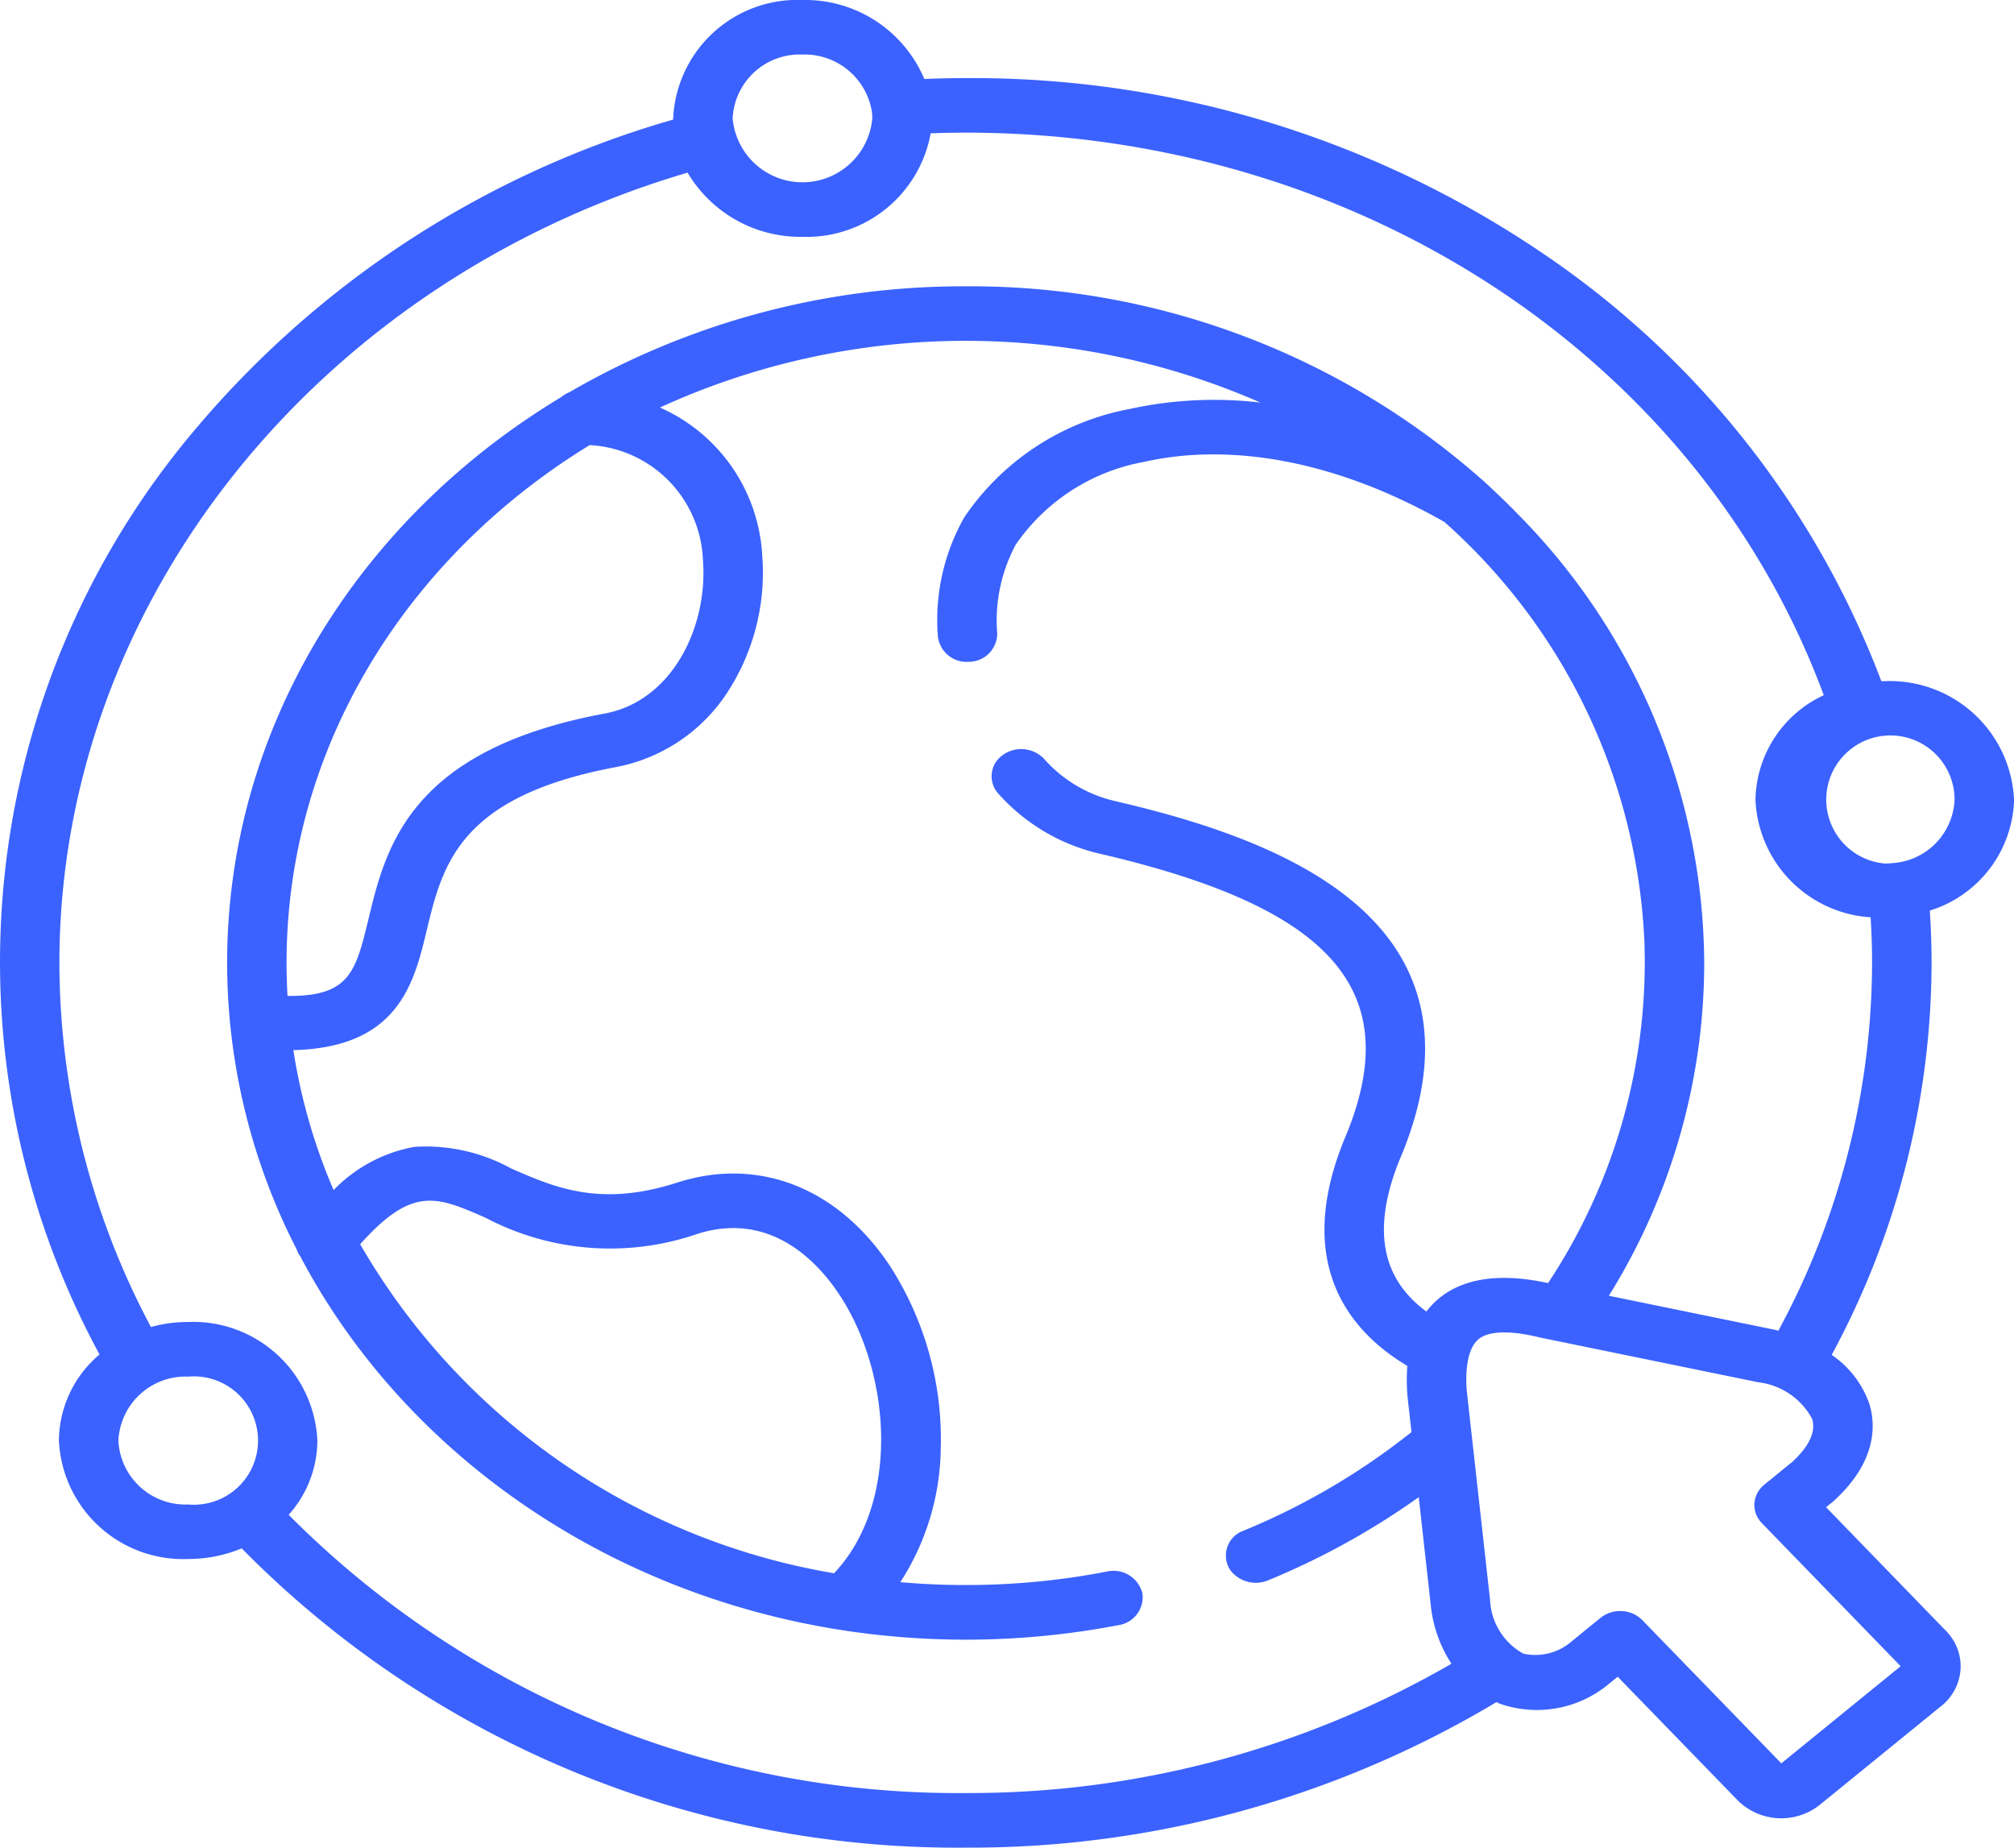 <svg xmlns="http://www.w3.org/2000/svg" width="94.613" height="86.801" viewBox="0 0 94.613 86.801">
    <defs>
        <style>
            .cls-1{fill:#3b62fe}
        </style>
    </defs>
    <path id="global2" d="M94.613 37.562A5.84 5.84 0 0 0 88.543 32h-.163a42.314 42.314 0 0 0-15.8-20.027 47.741 47.741 0 0 0-27.215-8.304c-.637 0-1.288.015-1.944.041A6.074 6.074 0 0 0 37.693 0a5.839 5.839 0 0 0-6.07 5.563v.055A45.9 45.9 0 0 0 9.281 20.041a38.714 38.714 0 0 0-4.607 43.591 5.344 5.344 0 0 0-1.907 4.044 5.843 5.843 0 0 0 6.076 5.564 6.5 6.5 0 0 0 2.509-.5A47.164 47.164 0 0 0 45.365 86.8a48.14 48.14 0 0 0 24.929-6.834c.063.028.125.057.189.081a5.276 5.276 0 0 0 5.154-.987c.019-.014.039-.028.057-.044l.3-.245 5.643 5.814a2.907 2.907 0 0 0 3.848.207l5.7-4.637a2.412 2.412 0 0 0 .916-1.726 2.359 2.359 0 0 0-.684-1.812l-5.634-5.81.3-.242a.847.847 0 0 0 .055-.047c2.108-1.911 1.955-3.687 1.676-4.576a4.621 4.621 0 0 0-1.767-2.291 38.829 38.829 0 0 0 4.693-18.416c0-.8-.028-1.617-.083-2.456a5.622 5.622 0 0 0 3.959-5.22zm-56.919-35a3.2 3.2 0 0 1 3.259 2.656c0 .017 0 .035.007.052a2.624 2.624 0 0 1 .017.293 3.293 3.293 0 0 1-6.56 0 3.152 3.152 0 0 1 3.277-3zM5.561 67.677a3.157 3.157 0 0 1 3.282-3.005 3.015 3.015 0 1 1 0 6.007 3.155 3.155 0 0 1-3.282-3.002zm83.726 10.6l-5.606 4.563-6.527-6.726a1.451 1.451 0 0 0-1.043-.429 1.47 1.47 0 0 0-.927.323l-1.314 1.07a2.606 2.606 0 0 1-2.306.609A3.03 3.03 0 0 1 70 75.178L68.9 65.3c-.083-1.207.128-2.065.595-2.417.484-.364 1.493-.382 2.845-.05l.057.013 10.194 2.09a3.31 3.31 0 0 1 2.537 1.718c.235.748-.37 1.508-.93 2.022l-1.314 1.07a1.244 1.244 0 0 0-.467.883 1.216 1.216 0 0 0 .351.927zm-5.745-15.763c-.114-.028-.227-.056-.344-.079l-7.617-1.562A29.652 29.652 0 0 0 80.06 45.24a30.21 30.21 0 0 0-8.79-21.121c-.474-.5-1.616-1.57-1.68-1.612a36.273 36.273 0 0 0-24.226-9.056 36.824 36.824 0 0 0-18.617 4.975 1.431 1.431 0 0 0-.378.226c-9.449 5.685-15.7 15.48-15.7 26.588 0 .939.048 1.869.135 2.787a1.15 1.15 0 0 0 .017.166 29.515 29.515 0 0 0 3.114 10.5 1.243 1.243 0 0 0 .173.332c4.779 9.062 14.115 15.743 25.266 17.529l.068.011a38.046 38.046 0 0 0 13.074-.212 1.335 1.335 0 0 0 1.152-1.5A1.4 1.4 0 0 0 52 73.829a34.618 34.618 0 0 1-6.637.634q-1.553 0-3.069-.135a11.821 11.821 0 0 0 1.9-6.307 15.032 15.032 0 0 0-2.4-8.568c-2.443-3.667-6.179-5.123-9.99-3.894-3.611 1.162-5.737.233-7.793-.666a8.31 8.31 0 0 0-4.54-1.015 7.016 7.016 0 0 0-3.8 2.03 27.077 27.077 0 0 1-1.891-6.574c4.937-.123 5.668-3.142 6.263-5.616.746-3.1 1.519-6.31 8.926-7.687a8.043 8.043 0 0 0 5.364-3.764 10.294 10.294 0 0 0 1.475-6.146A8.073 8.073 0 0 0 31 19.145a34.5 34.5 0 0 1 28.213-.232 18.624 18.624 0 0 0-6.179.307A12.053 12.053 0 0 0 45.3 24.3a9.811 9.811 0 0 0-1.245 5.56 1.354 1.354 0 0 0 1.45 1.23 1.332 1.332 0 0 0 1.341-1.33 7.534 7.534 0 0 1 .876-4.182 9.312 9.312 0 0 1 5.993-3.873c4.246-.965 9.259.036 14.141 2.818a28.045 28.045 0 0 1 9.4 19.878v.087q.01.373.01.748a27.311 27.311 0 0 1-4.542 15.041l-.092-.019-.058-.012-.055-.011c-2.051-.412-3.664-.19-4.8.665a3.725 3.725 0 0 0-.7.7s-.01.007-.014.012c-2.175-1.6-2.563-4-1.192-7.283 1.493-3.571 1.511-6.691.054-9.27-2.5-4.42-8.887-6.354-13.477-7.424a6.342 6.342 0 0 1-3.336-1.977 1.485 1.485 0 0 0-1.966-.174 1.211 1.211 0 0 0-.189 1.8 9.12 9.12 0 0 0 4.8 2.83c6.466 1.507 10.179 3.452 11.685 6.119 1.089 1.928 1.029 4.275-.182 7.175-2.55 6.106.38 9.259 2.91 10.759a8.718 8.718 0 0 0 0 1.319v.046l.195 1.746a32.527 32.527 0 0 1-7.9 4.636 1.236 1.236 0 0 0-.62 1.837 1.506 1.506 0 0 0 1.818.478 35.484 35.484 0 0 0 7.043-3.893l.568 5.1a6.163 6.163 0 0 0 .969 2.724 45.237 45.237 0 0 1-22.825 6.075 44.281 44.281 0 0 1-31.8-13.071 5.259 5.259 0 0 0 1.348-3.491 5.842 5.842 0 0 0-6.07-5.568 6.581 6.581 0 0 0-1.748.236 36.463 36.463 0 0 1-4.3-17.107C2.792 28.354 14.863 13.256 32.3 8.11a6.158 6.158 0 0 0 5.394 3.016 5.924 5.924 0 0 0 6.026-4.863c.555-.02 1.105-.031 1.646-.031 18.4 0 34.437 10.571 40.309 26.428a5.523 5.523 0 0 0-3.208 4.9 5.78 5.78 0 0 0 5.41 5.534c.044.731.067 1.44.067 2.142a36.432 36.432 0 0 1-4.4 17.276zM27.706 20.91a5.626 5.626 0 0 1 5.315 5.4c.248 3.076-1.408 6.614-4.609 7.21-9.188 1.709-10.292 6.3-11.1 9.645-.6 2.477-.883 3.656-3.806 3.622q-.044-.77-.045-1.55c0-10.138 5.664-19.084 14.243-24.328zm11.474 53a31.812 31.812 0 0 1-22.261-15.456c2.453-2.748 3.586-2.254 5.889-1.246a12.561 12.561 0 0 0 9.92.77c3.443-1.11 5.664 1.286 6.682 2.813 2.467 3.7 2.895 9.816-.23 13.121zm49.736-33.364l-.082.008a3.58 3.58 0 0 1-.291.013 3.014 3.014 0 1 1 3.277-3.005 3.116 3.116 0 0 1-2.9 2.984zm0 0" class="cls-1" transform="translate(.001)"/>
</svg>
